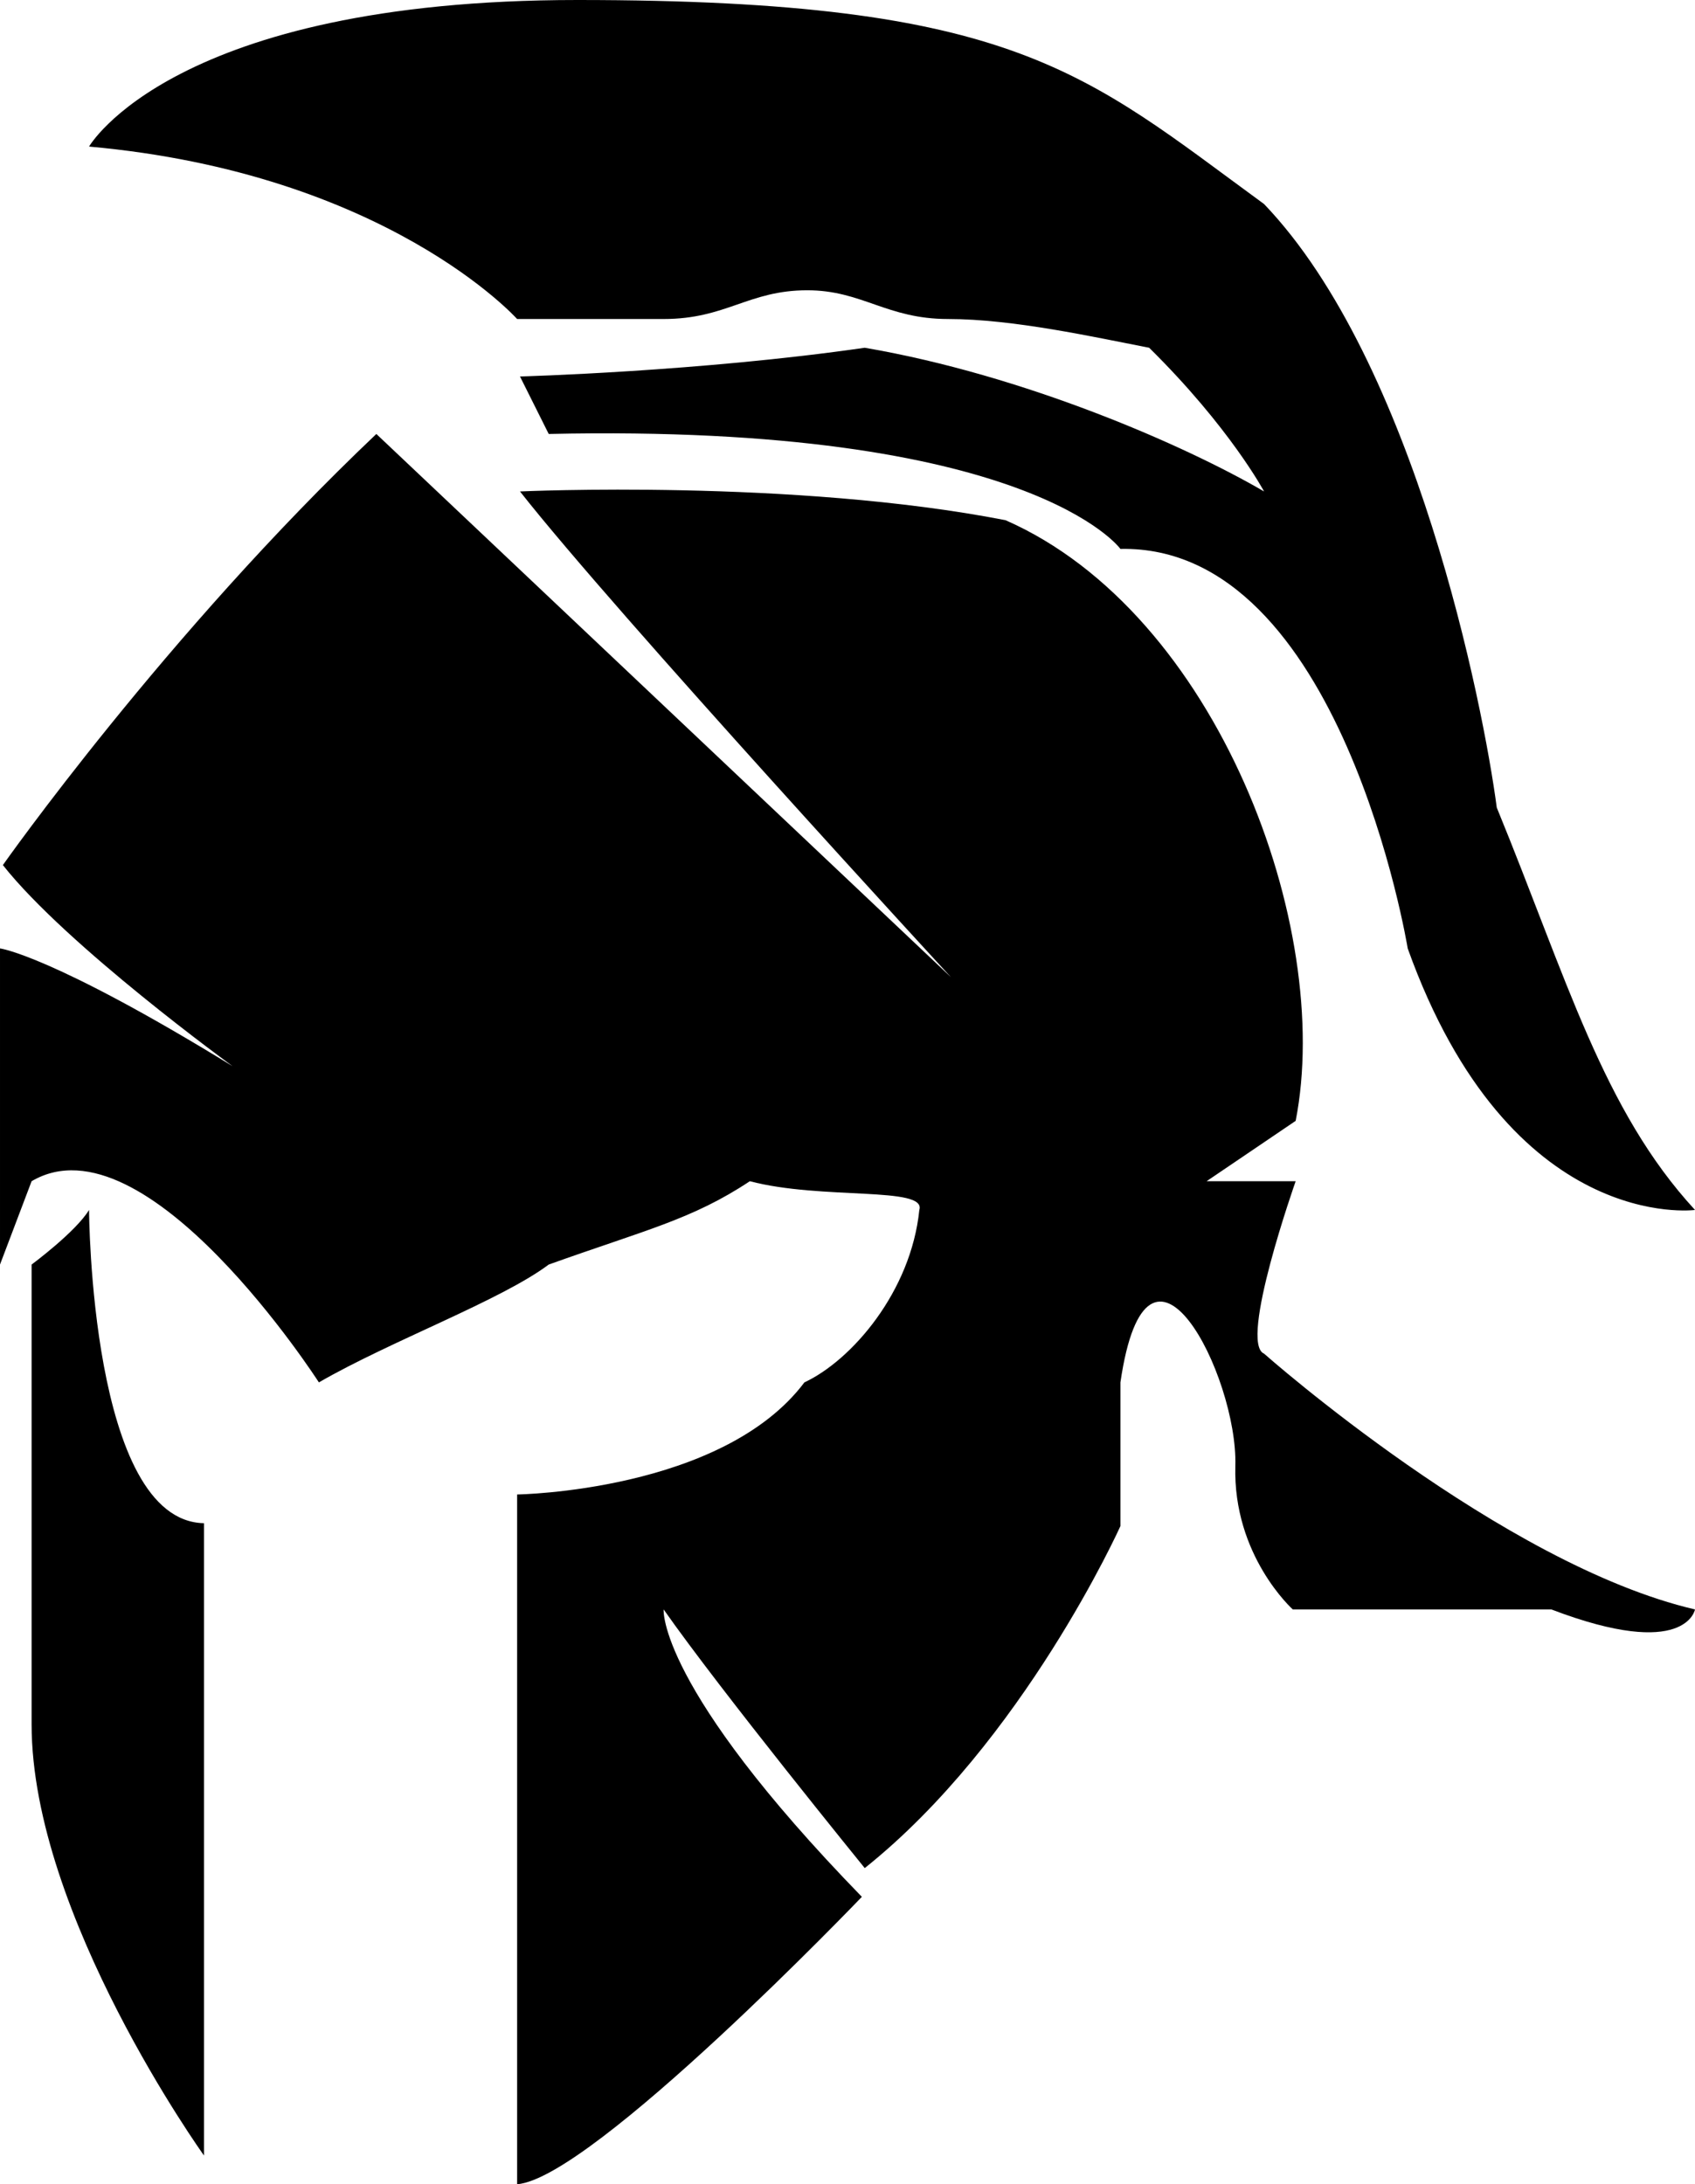 <?xml version="1.0" encoding="UTF-8"?><svg id="_圖層_1" xmlns="http://www.w3.org/2000/svg" viewBox="0 0 59 76"><path d="M49,33s-2.3-14.06-10-13.9c0,0-3.13-4.37-19.9-4l-1-2s6.26-.17,12-1c5.55.95,11.14,3.39,13.9,5,0,0-1.19-2.23-4-5-1.91-.37-4.73-1-7-1-2.14,0-2.99-1-4.9-1-2.05,0-2.82,1-5,1h-5.1S13.46,6.03,3.1,5.1c0,0,2.92-5.1,17-5.1,15.26,0,17.64,2.53,23.9,7.1,5.26,5.49,7.63,17.43,8.1,21,2.44,5.95,3.7,10.53,6.9,14,0,0-6.43.86-10-9.1ZM13.1,15.1l20,18.9s-11.65-12.64-15-16.9c0,0,9.52-.44,16.9,1,7.38,3.24,11.42,14.18,10.1,20.9l-3.1,2.1h3.1s-1.99,5.63-1.1,6c0,0,8.29,7.34,15,8.9,0,0-.31,1.79-5,0h-9s-2.09-1.87-2-5-3.06-9.34-4-2.9v5s-3.37,7.49-8.9,11.9c0,0-5.01-6.16-7-9,0,0-.23,2.67,6.9,10,0,0-9.39,9.8-12,10v-24s7.14-.1,10-3.9c1.65-.77,3.71-3.16,4-6,.26-.83-3.39-.34-5.9-1-2,1.33-3.65,1.7-7,2.9-1.67,1.25-5.51,2.66-8,4.1,0,0-6.01-9.35-10-7l-1.1,2.9v-11s1.78.22,8.1,4.1c0,0-5.78-4.19-8-7,0,0,5.66-8.04,13-15ZM3.1,42.1s.04,10.82,4,10.9v22s-6-8.36-6-15v-16s1.53-1.13,2-1.9Z" style="fill:#000; fill-rule:evenodd; stroke-width:0px;"/></svg>